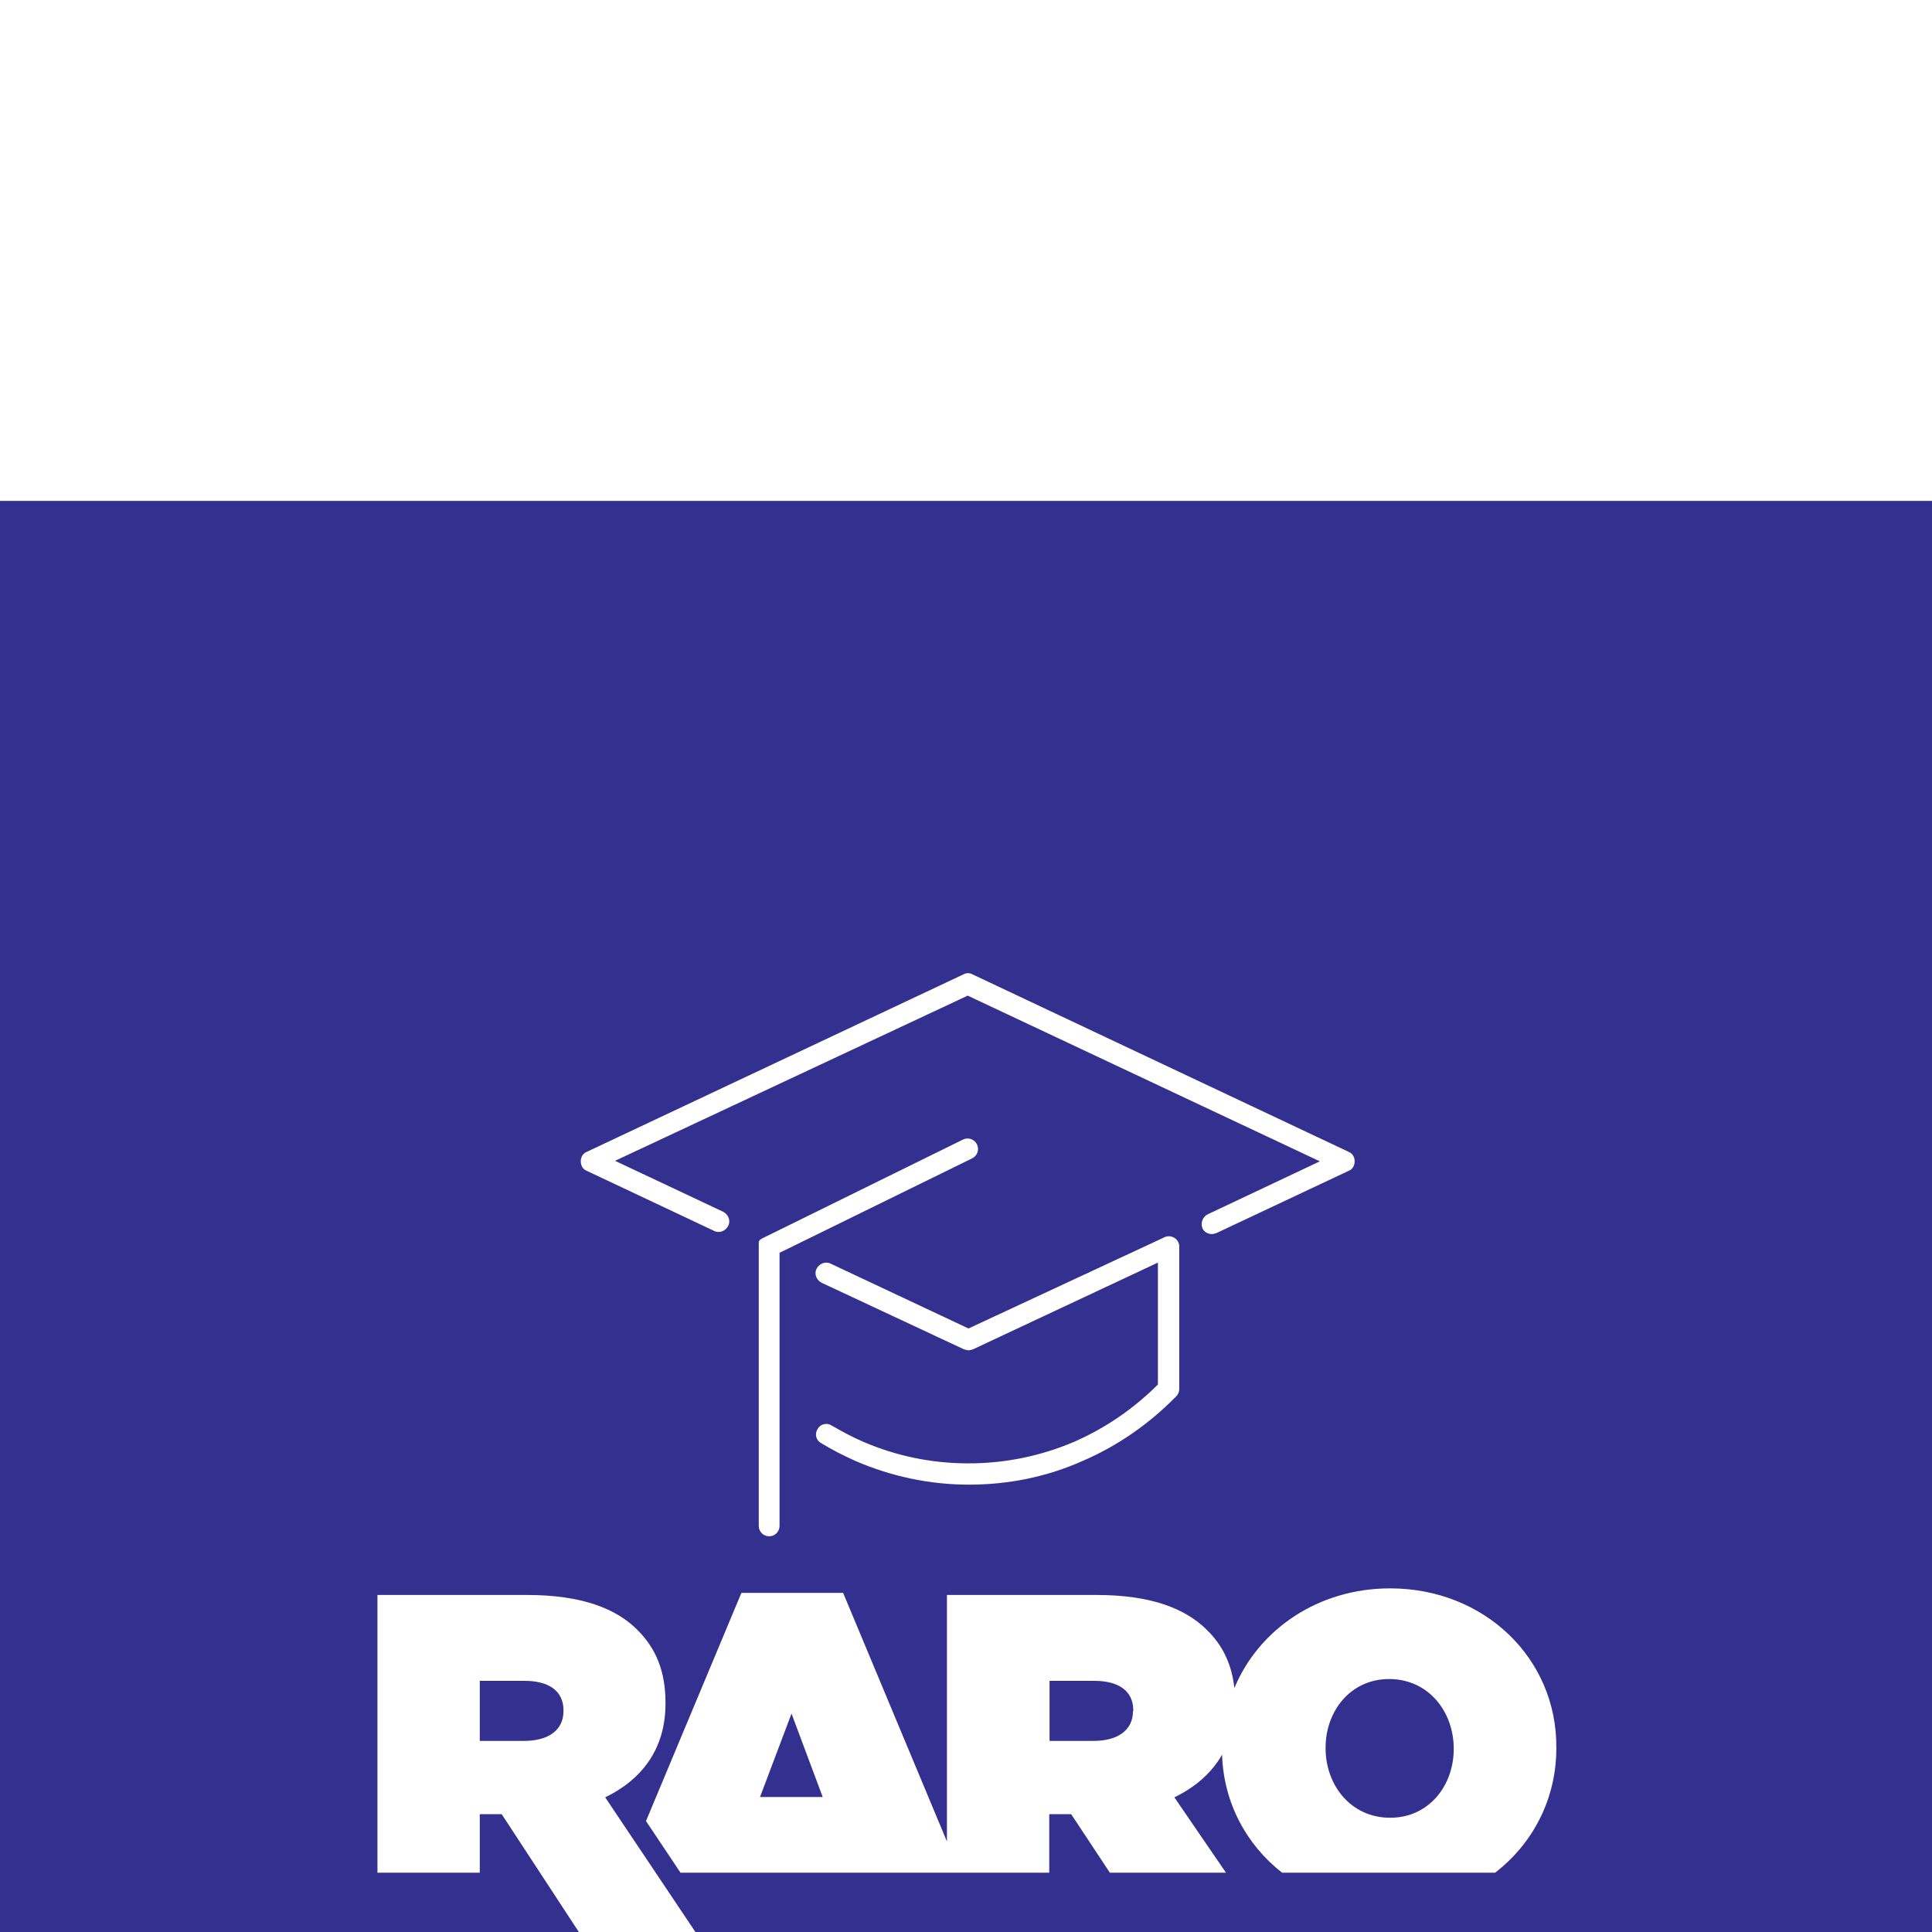 <svg width="1080" height="1080" viewBox="0 0 1080 520" fill="none" xmlns="http://www.w3.org/2000/svg">
<rect width="1080" height="1080" fill="#343090"/>
    <path d="M338.305 724.721C359.103 714.651 372.018 697.364 372.018 672.356V671.852C372.018 654.229 366.65 641.474 356.419 631.236C344.51 619.151 325.054 611.599 294.696 611.599H211V766.848H268.195V734.12H280.439L334.615 816.864H400.028L338.305 724.721ZM314.991 676.552C314.991 687.126 306.604 693.168 293.018 693.168H268.195V659.6H293.186C306.437 659.6 314.991 664.971 314.991 676.048V676.552Z" fill="white" />
    <path d="M777.077 607.906C736.823 607.906 703.613 630.9 690.027 663.628C688.518 650.201 683.486 639.795 674.764 631.236C662.688 619.151 643.399 611.599 613.041 611.599H529.345V749.393L471.311 610.424H414.452L361.115 737.98L380.404 766.848H586.54V734.12H598.784L620.42 766.848H685.331L656.482 724.721C668.223 719.015 677.28 711.126 683.15 700.888C683.989 727.742 696.736 751.239 716.696 766.848H835.782C856.915 750.568 869.998 725.56 869.998 697.364V696.86C870.333 647.18 829.911 607.906 777.077 607.906ZM424.851 724.553L442.462 677.894L459.906 724.553H424.851ZM633.336 676.552C633.336 687.125 624.949 693.168 611.363 693.168H586.707V659.6H611.699C624.949 659.6 633.503 664.971 633.503 676.048V676.552H633.336ZM812.635 697.867C812.635 718.008 798.882 736.134 777.077 736.134C755.105 736.134 741.016 717.84 741.016 697.364V696.86C741.016 676.72 754.77 658.593 776.574 658.593C798.546 658.593 812.635 676.887 812.635 697.364V697.867Z" fill="white" />
    <path d="M541.392 462.63C541.392 462.63 607.802 431.763 650.29 411.943C650.29 411.943 653.227 410.027 656.341 411.876C659.456 413.725 659.206 416.844 659.206 416.844V496.563C659.206 498.013 658.624 499.463 657.461 500.623C642.334 515.994 624.88 528.176 605.39 536.586C585.318 545.577 563.791 549.927 541.683 549.927C519.574 549.927 498.048 545.287 477.976 536.586C471.576 533.686 465.176 530.496 459.067 526.725C456.158 525.275 455.285 521.505 457.031 518.895C458.485 515.995 462.267 515.124 464.885 516.865C470.412 520.055 476.23 523.245 482.339 525.855C500.957 533.976 521.029 538.036 541.392 538.036C561.755 538.036 581.827 533.976 600.735 525.855C617.898 518.315 633.607 507.584 647.279 493.953V425.797L544.01 474.231C543.137 474.521 542.264 474.811 541.392 474.811C540.519 474.811 539.646 474.521 538.774 474.231L459.358 437.108C456.449 435.658 454.995 432.178 456.449 429.277C457.904 426.377 461.394 424.927 464.303 426.377L541.392 462.63Z" fill="white" />
    <path d="M754.07 363.969L543.571 264.653C542.12 263.782 540.087 263.782 538.636 264.653L327.846 363.969C325.814 364.84 324.652 366.873 324.652 369.196C324.652 371.519 325.814 373.552 327.846 374.423L399.271 408.109C402.174 409.561 405.658 408.109 407.11 405.205C408.562 402.301 407.11 398.817 404.207 397.365L343.815 368.906L540.958 276.56L737.811 369.196L675.097 398.817C672.194 400.269 671.032 403.753 672.194 406.657C673.065 408.69 675.387 409.852 677.42 409.852C678.291 409.852 679.162 409.561 680.033 409.271L754.07 374.423C756.103 373.552 757.264 371.519 757.264 369.196C757.264 366.873 756.103 364.84 754.07 363.969Z" fill="white" />
    <path d="M546.102 359.658C547.553 362.561 546.392 366.044 543.489 367.495L435.767 420.324V573.004C435.767 576.197 433.154 578.809 429.96 578.809C426.767 578.809 424.153 576.197 424.153 573.004V414.527C424.153 414.527 424.15 413.547 425.04 412.923C425.93 412.299 426.197 412.21 426.197 412.21L538.262 357.046C541.166 355.595 544.65 356.756 546.102 359.658Z" fill="white" />
</svg>